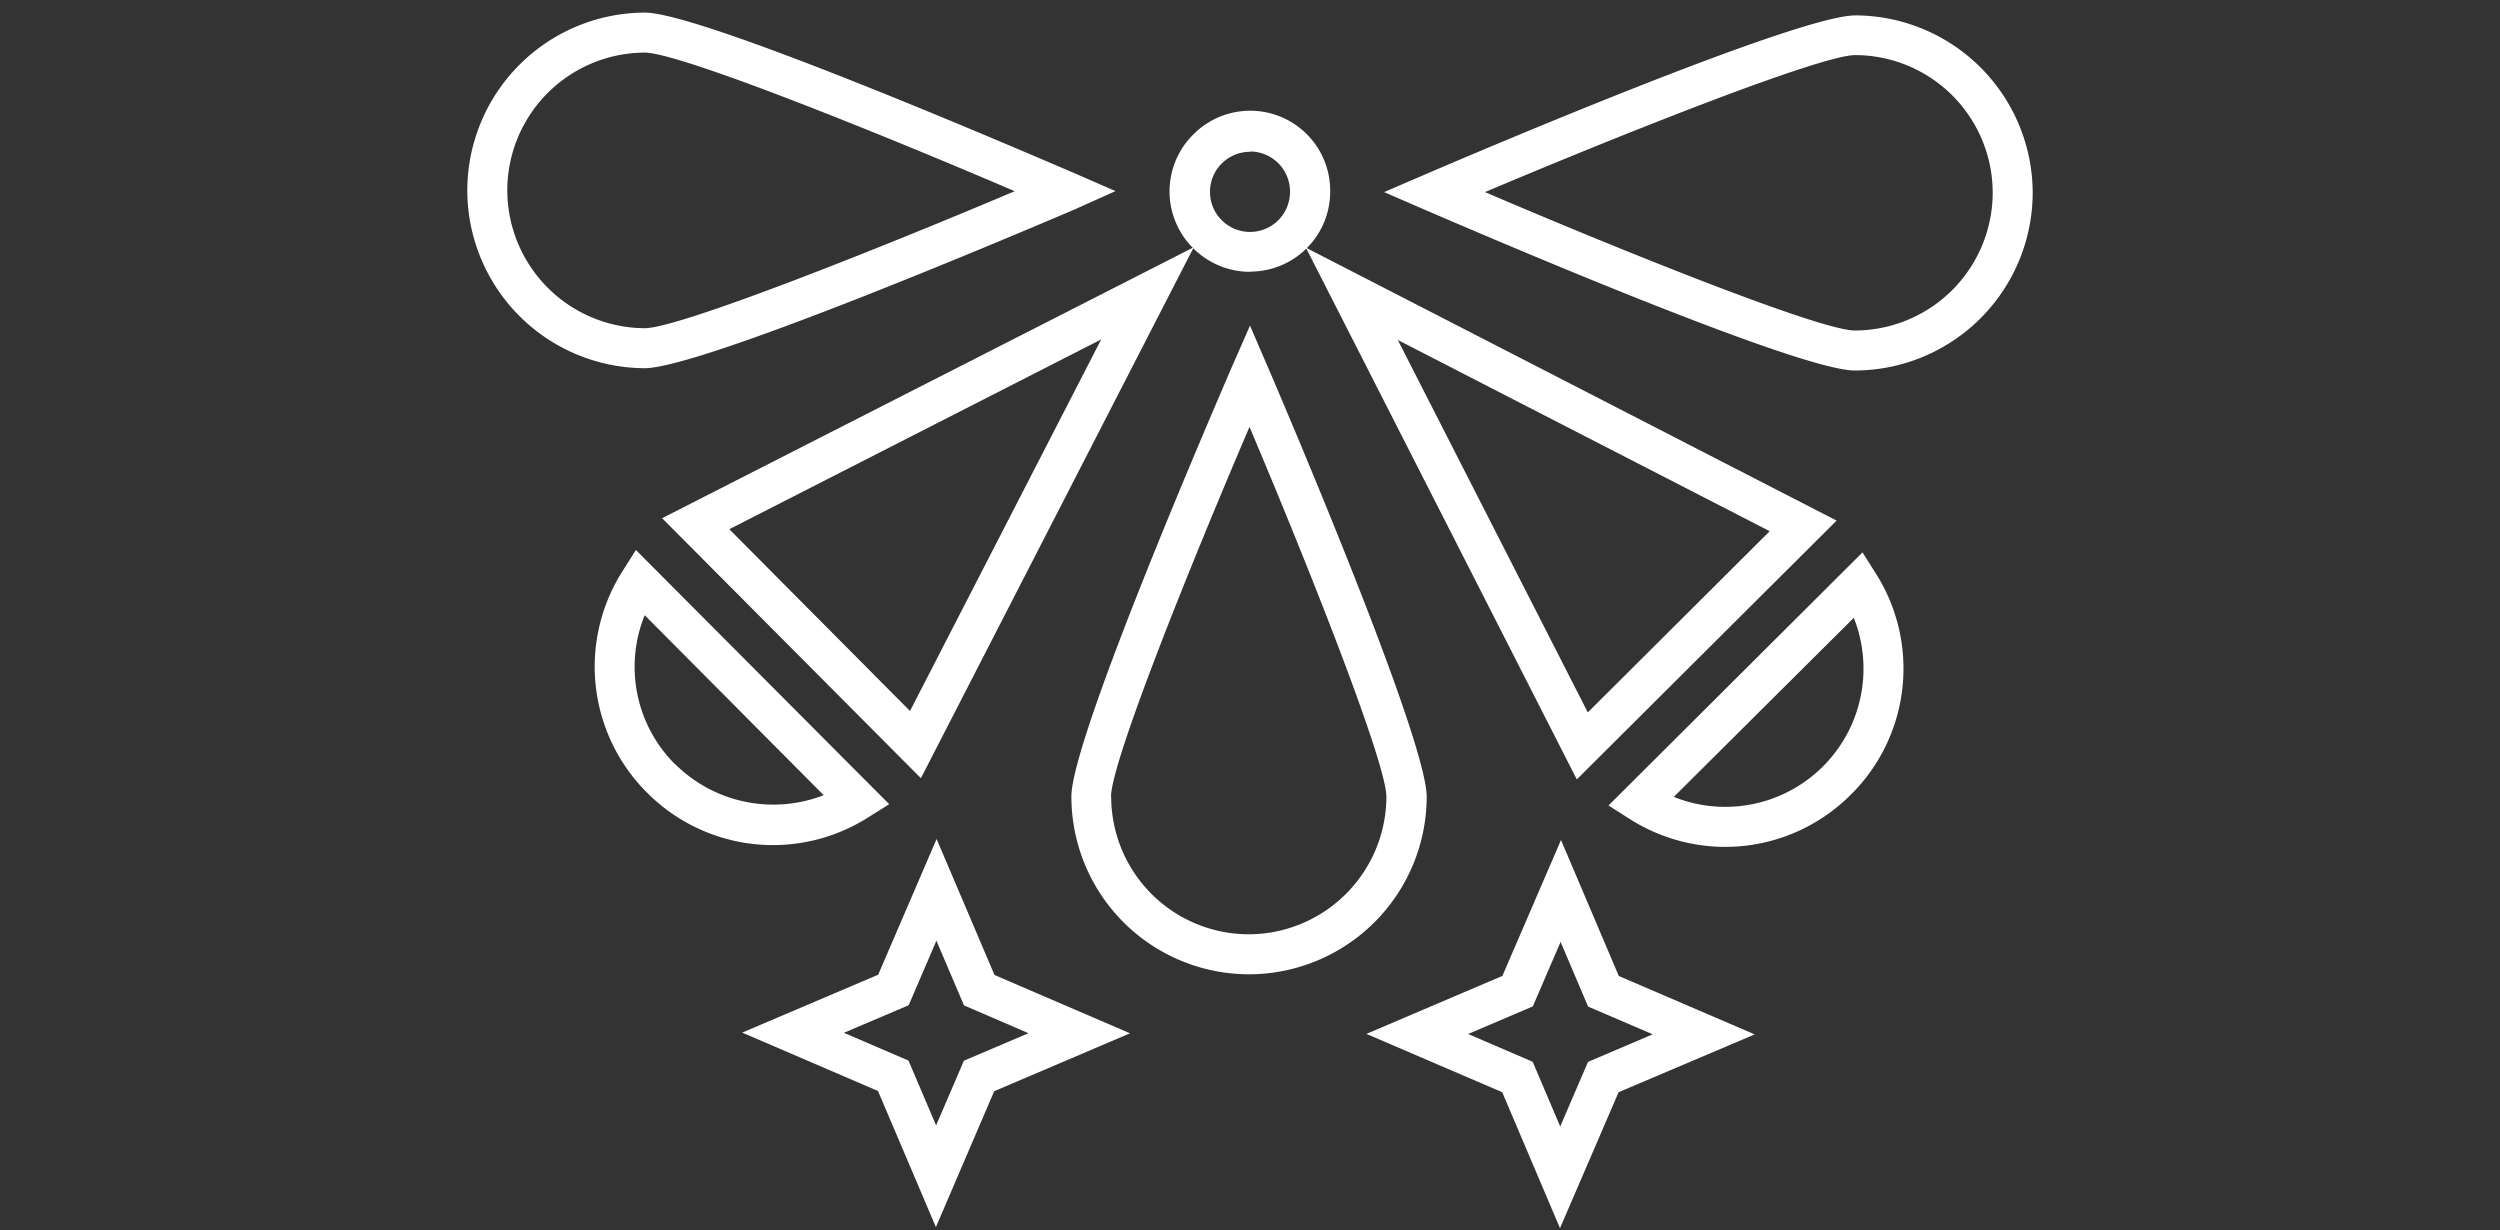 <svg id="Layer_1" data-name="Layer 1" xmlns="http://www.w3.org/2000/svg" viewBox="0 0 250 123"><rect x="0" y="0" width="250" height="123" fill="#333333" stroke="none"/><defs><style>.cls-1{fill:#fff;}</style></defs><path class="cls-1" d="M156,122.82l-5.78-13.6-13.58-5.83,13.6-5.8L156.1,84l5.78,13.6,13.59,5.84-13.61,5.78Zm-9.19-19.42,6.46,2.78,2.75,6.47,2.78-6.46,6.47-2.76-6.46-2.77-2.75-6.47-2.78,6.45Z"/><path class="cls-1" d="M172.53,84.69a17.82,17.82,0,0,1-9.57-2.8l-2.11-1.34,25.4-25.31,1.34,2.12a17.73,17.73,0,0,1-2.51,22.11h0A17.77,17.77,0,0,1,172.53,84.69Zm-5.15-5a13.82,13.82,0,0,0,18-17.91Z"/><path class="cls-1" d="M157.68,77.94,130.59,24.77l53.07,27.29ZM139.78,34l19,37.24,18.19-18.12Z"/><path class="cls-1" d="M185.48,37.05h0c-5.85,0-39.06-14.39-42.83-16l-4.24-1.84,4.25-1.83c3.77-1.62,37-15.84,42.88-15.84h0A17.79,17.79,0,0,1,203.27,19.3h0A17.82,17.82,0,0,1,185.48,37.05Zm-37-17.85c14,6,33.54,13.84,37,13.85h0A13.81,13.81,0,0,0,199.27,19.3h0A13.78,13.78,0,0,0,185.53,5.51h0C182.1,5.51,162.55,13.27,148.52,19.2Z"/><path class="cls-1" d="M125,27.18a8,8,0,0,1-5.68-2.36h0a8,8,0,0,1,0-11.36,8,8,0,0,1,13.7,5.7,8,8,0,0,1-8,8Zm0-12a4,4,0,0,0-4,4A4,4,0,0,0,122.15,22h0A4,4,0,0,0,129,19.15a4,4,0,0,0-4-4Z"/><path class="cls-1" d="M64.46,36.82A17.81,17.81,0,0,1,46.73,19h0A17.81,17.81,0,0,1,64.48,1.26h0c5.85,0,39.06,14.4,42.83,16l4.24,1.85L107.34,21C103.56,22.6,70.29,36.82,64.46,36.82Zm0-31.56A13.79,13.79,0,0,0,50.73,19h0A13.81,13.81,0,0,0,64.47,32.82c3.4,0,23-7.77,37-13.7-14-6-33.54-13.85-37-13.86Z"/><path class="cls-1" d="M92.09,77.82l-25.88-26,53.17-27.1ZM72.93,52.92,91,71.1l19.12-37.16Z"/><path class="cls-1" d="M77.29,84.51a17.76,17.76,0,0,1-12.6-5.26h0a17.78,17.78,0,0,1-2.44-22.13L63.59,55,88.92,80.42,86.8,81.75A17.78,17.78,0,0,1,77.29,84.51Zm-9.77-8.09a13.94,13.94,0,0,0,14.85,3.1l-17.9-18a13.75,13.75,0,0,0,3,14.87Z"/><path class="cls-1" d="M124.87,97.43h0a17.78,17.78,0,0,1-17.73-17.79h0c0-5.85,14.39-39.07,16-42.84L125,32.56l1.83,4.25c1.62,3.77,15.85,37.05,15.84,42.89A17.8,17.8,0,0,1,124.87,97.43ZM111.12,79.65a13.77,13.77,0,0,0,13.73,13.78h0a13.8,13.8,0,0,0,13.79-13.74c0-3.41-7.76-23-13.69-37-6,14-13.85,33.55-13.85,37Z"/><path class="cls-1" d="M93.59,122.71,87.8,109.1l-13.58-5.84,13.6-5.79L93.66,83.9l5.79,13.6L113,103.33l-13.58,5.79Zm-9.2-19.43,6.46,2.78,2.76,6.48,2.78-6.47,6.46-2.75-6.45-2.78-2.76-6.47-2.77,6.45Z"/></svg>
